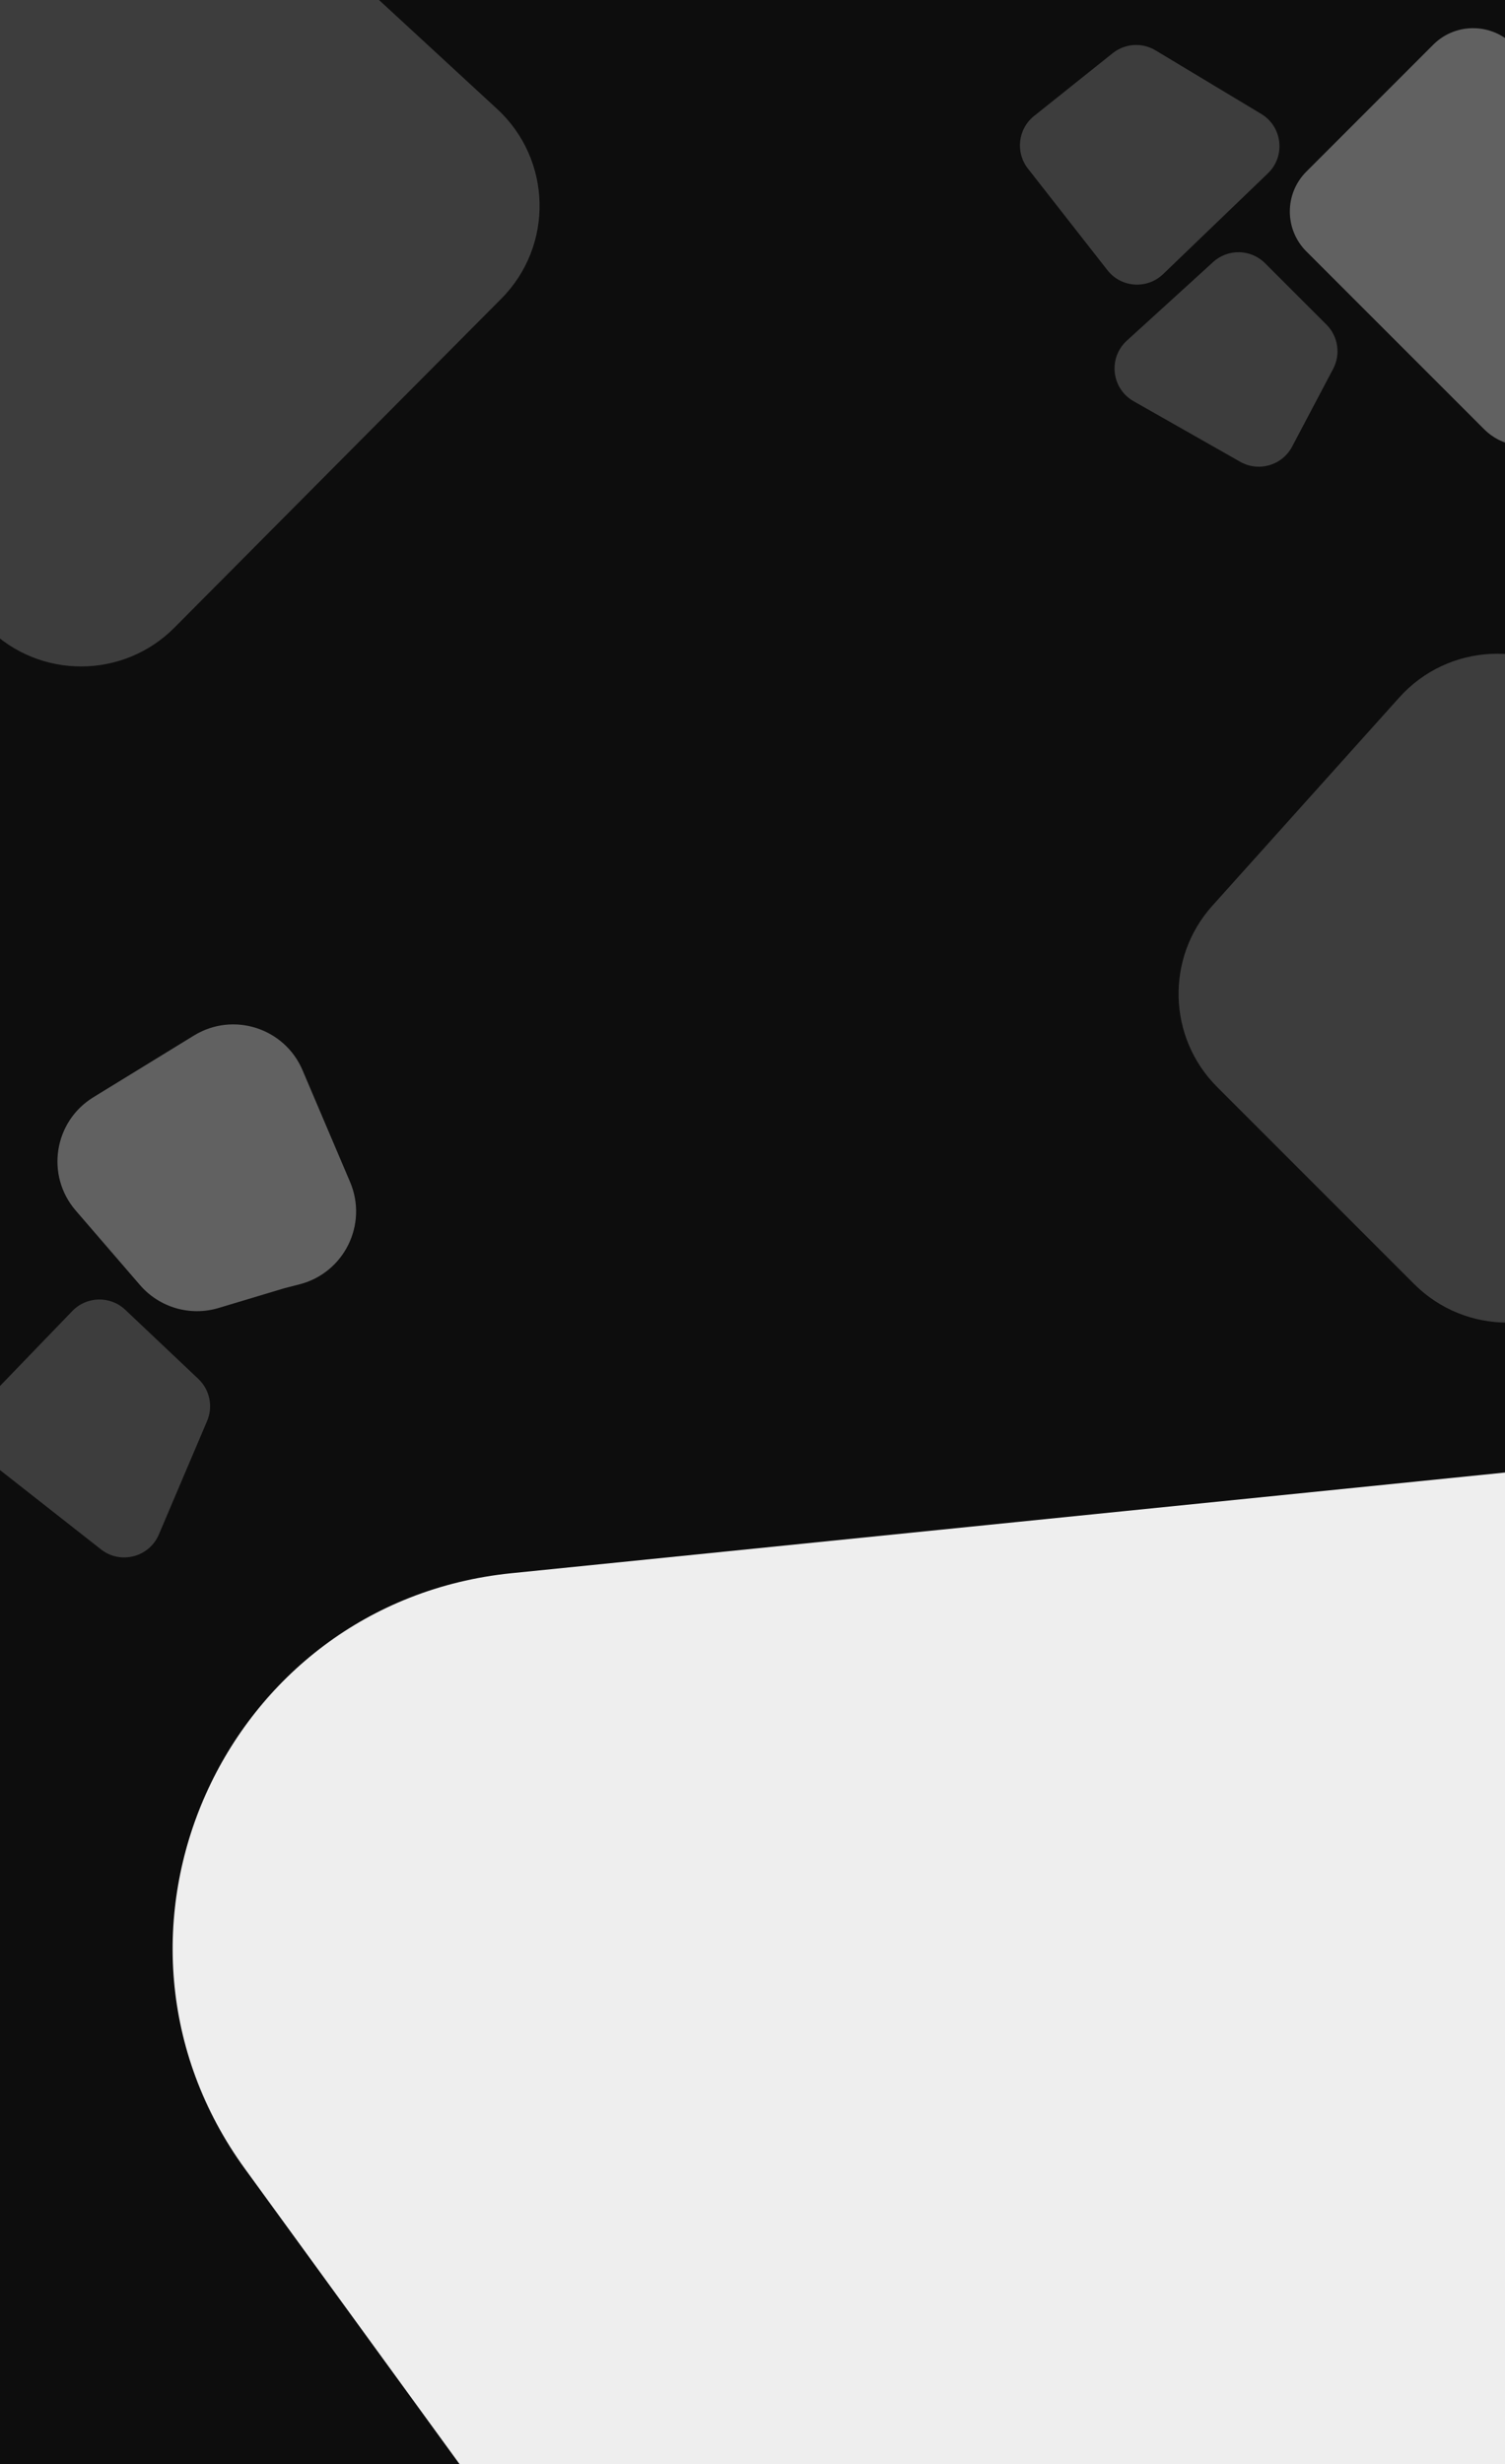 <svg width="2000" height="3274" viewBox="0 0 2000 3274" fill="none" xmlns="http://www.w3.org/2000/svg">
<rect x="0" y="0" width="2000" height="3274" fill="#808080" stroke="none"/>
<g clip-path="url(#clip0_730_39)">
<rect width="2000" height="3274" fill="#0D0D0D"/>
<path d="M-337.191 -259.776C-268.257 -530.131 8.605 -691.764 277.922 -618.88L2060.14 -136.564C2380.17 -49.957 2491.89 346.878 2264.06 587.727V587.727C2232.55 621.036 2196.01 649.195 2155.77 671.175L1712.22 913.47C1602.12 973.615 1473.43 990.17 1351.68 959.851L-40.864 613.037C-309.877 546.039 -473.025 272.959 -404.529 4.323L-337.191 -259.776Z" fill="#0D0D0D"/>
<path d="M-445.6 404.588C-511.303 338.885 -514.203 233.29 -452.207 164.08L-57.721 -276.305C7.434 -349.041 119.512 -354.381 191.287 -288.169L660.705 144.865C733.624 212.133 736.101 326.502 666.163 396.864L231.849 833.804C163.569 902.498 52.477 902.665 -16.011 834.177L-445.6 404.588Z" fill="white" fill-opacity="0.2"/>
<path d="M1366.02 223.988C1349.11 202.393 1352.76 171.215 1374.19 154.102L1478.61 70.698C1494.94 57.655 1517.66 56.145 1535.58 66.914L1676.05 151.362C1704.26 168.321 1708.67 207.439 1684.94 230.254L1545.68 364.176C1524.33 384.709 1489.91 382.281 1471.65 358.954L1366.02 223.988Z" fill="white" fill-opacity="0.2"/>
<path d="M96.136 1741.76C115.176 1722.03 146.559 1721.31 166.48 1740.15L263.567 1831.99C278.75 1846.36 283.398 1868.65 275.219 1887.88L211.08 2038.71C198.2 2069 160.072 2078.8 134.186 2058.47L-17.764 1939.14C-41.062 1920.85 -43.434 1886.42 -22.866 1865.1L96.136 1741.76Z" fill="white" fill-opacity="0.2"/>
<path d="M1736.03 334.058C1706.74 304.769 1706.74 257.281 1736.03 227.992L1904.62 59.401C1935.93 28.098 1987.39 30.577 2015.54 64.745L2273.55 377.917C2304.48 415.453 2292.05 472.041 2248.24 493.164L2057.97 584.91C2029.25 598.759 1994.91 592.933 1972.36 570.386L1736.03 334.058Z" fill="white" fill-opacity="0.35"/>
<path d="M1506.43 533.036C1476.87 516.246 1472.32 475.485 1497.45 452.593L1612.14 348.133C1631.89 330.149 1662.28 330.858 1681.16 349.743L1762.76 431.342C1778.27 446.847 1781.86 470.646 1771.63 490.038L1717.07 593.396C1703.9 618.351 1672.7 627.469 1648.16 613.533L1506.43 533.036Z" fill="white" fill-opacity="0.2"/>
<path d="M257.722 1375.78C309.802 1343.82 378.111 1365.64 402.035 1421.86L465.203 1570.31C489.174 1626.64 457.353 1691.1 398.053 1706.32L377.899 1711.5L290.504 1737.74C252.722 1749.09 211.801 1737.16 186.031 1707.29L100.656 1608.34C60.383 1561.67 71.525 1490.02 124.071 1457.78L257.722 1375.78Z" fill="white" fill-opacity="0.35"/>
<path d="M325.617 2881.59C98.763 2569.53 295.818 2129.01 679.652 2090.13L2177.08 1938.44C2383.24 1917.56 2580.92 2026 2674.08 2211.08L2828.39 2517.64C2972.81 2804.54 2813.12 3151.24 2501.23 3227.97L1195.59 3549.18C998.267 3597.73 791.195 3522.03 671.71 3357.67L325.617 2881.59Z" fill="#EEEEEE"/>
<path d="M1617.46 1444.14C1551.71 1378.38 1548.86 1272.68 1610.98 1203.49L1859.52 926.641C1924.67 854.074 2036.56 848.759 2108.3 914.823L2394.72 1178.61C2467.74 1245.86 2470.26 1360.31 2400.27 1430.71L2127.07 1705.53C2058.79 1774.22 1947.7 1774.38 1879.22 1705.9L1617.46 1444.14Z" fill="white" fill-opacity="0.2"/>
</g>
<defs>
<clipPath id="clip0_730_39">
<rect width="2000" height="3274" fill="white"/>
</clipPath>
</defs>
</svg>
